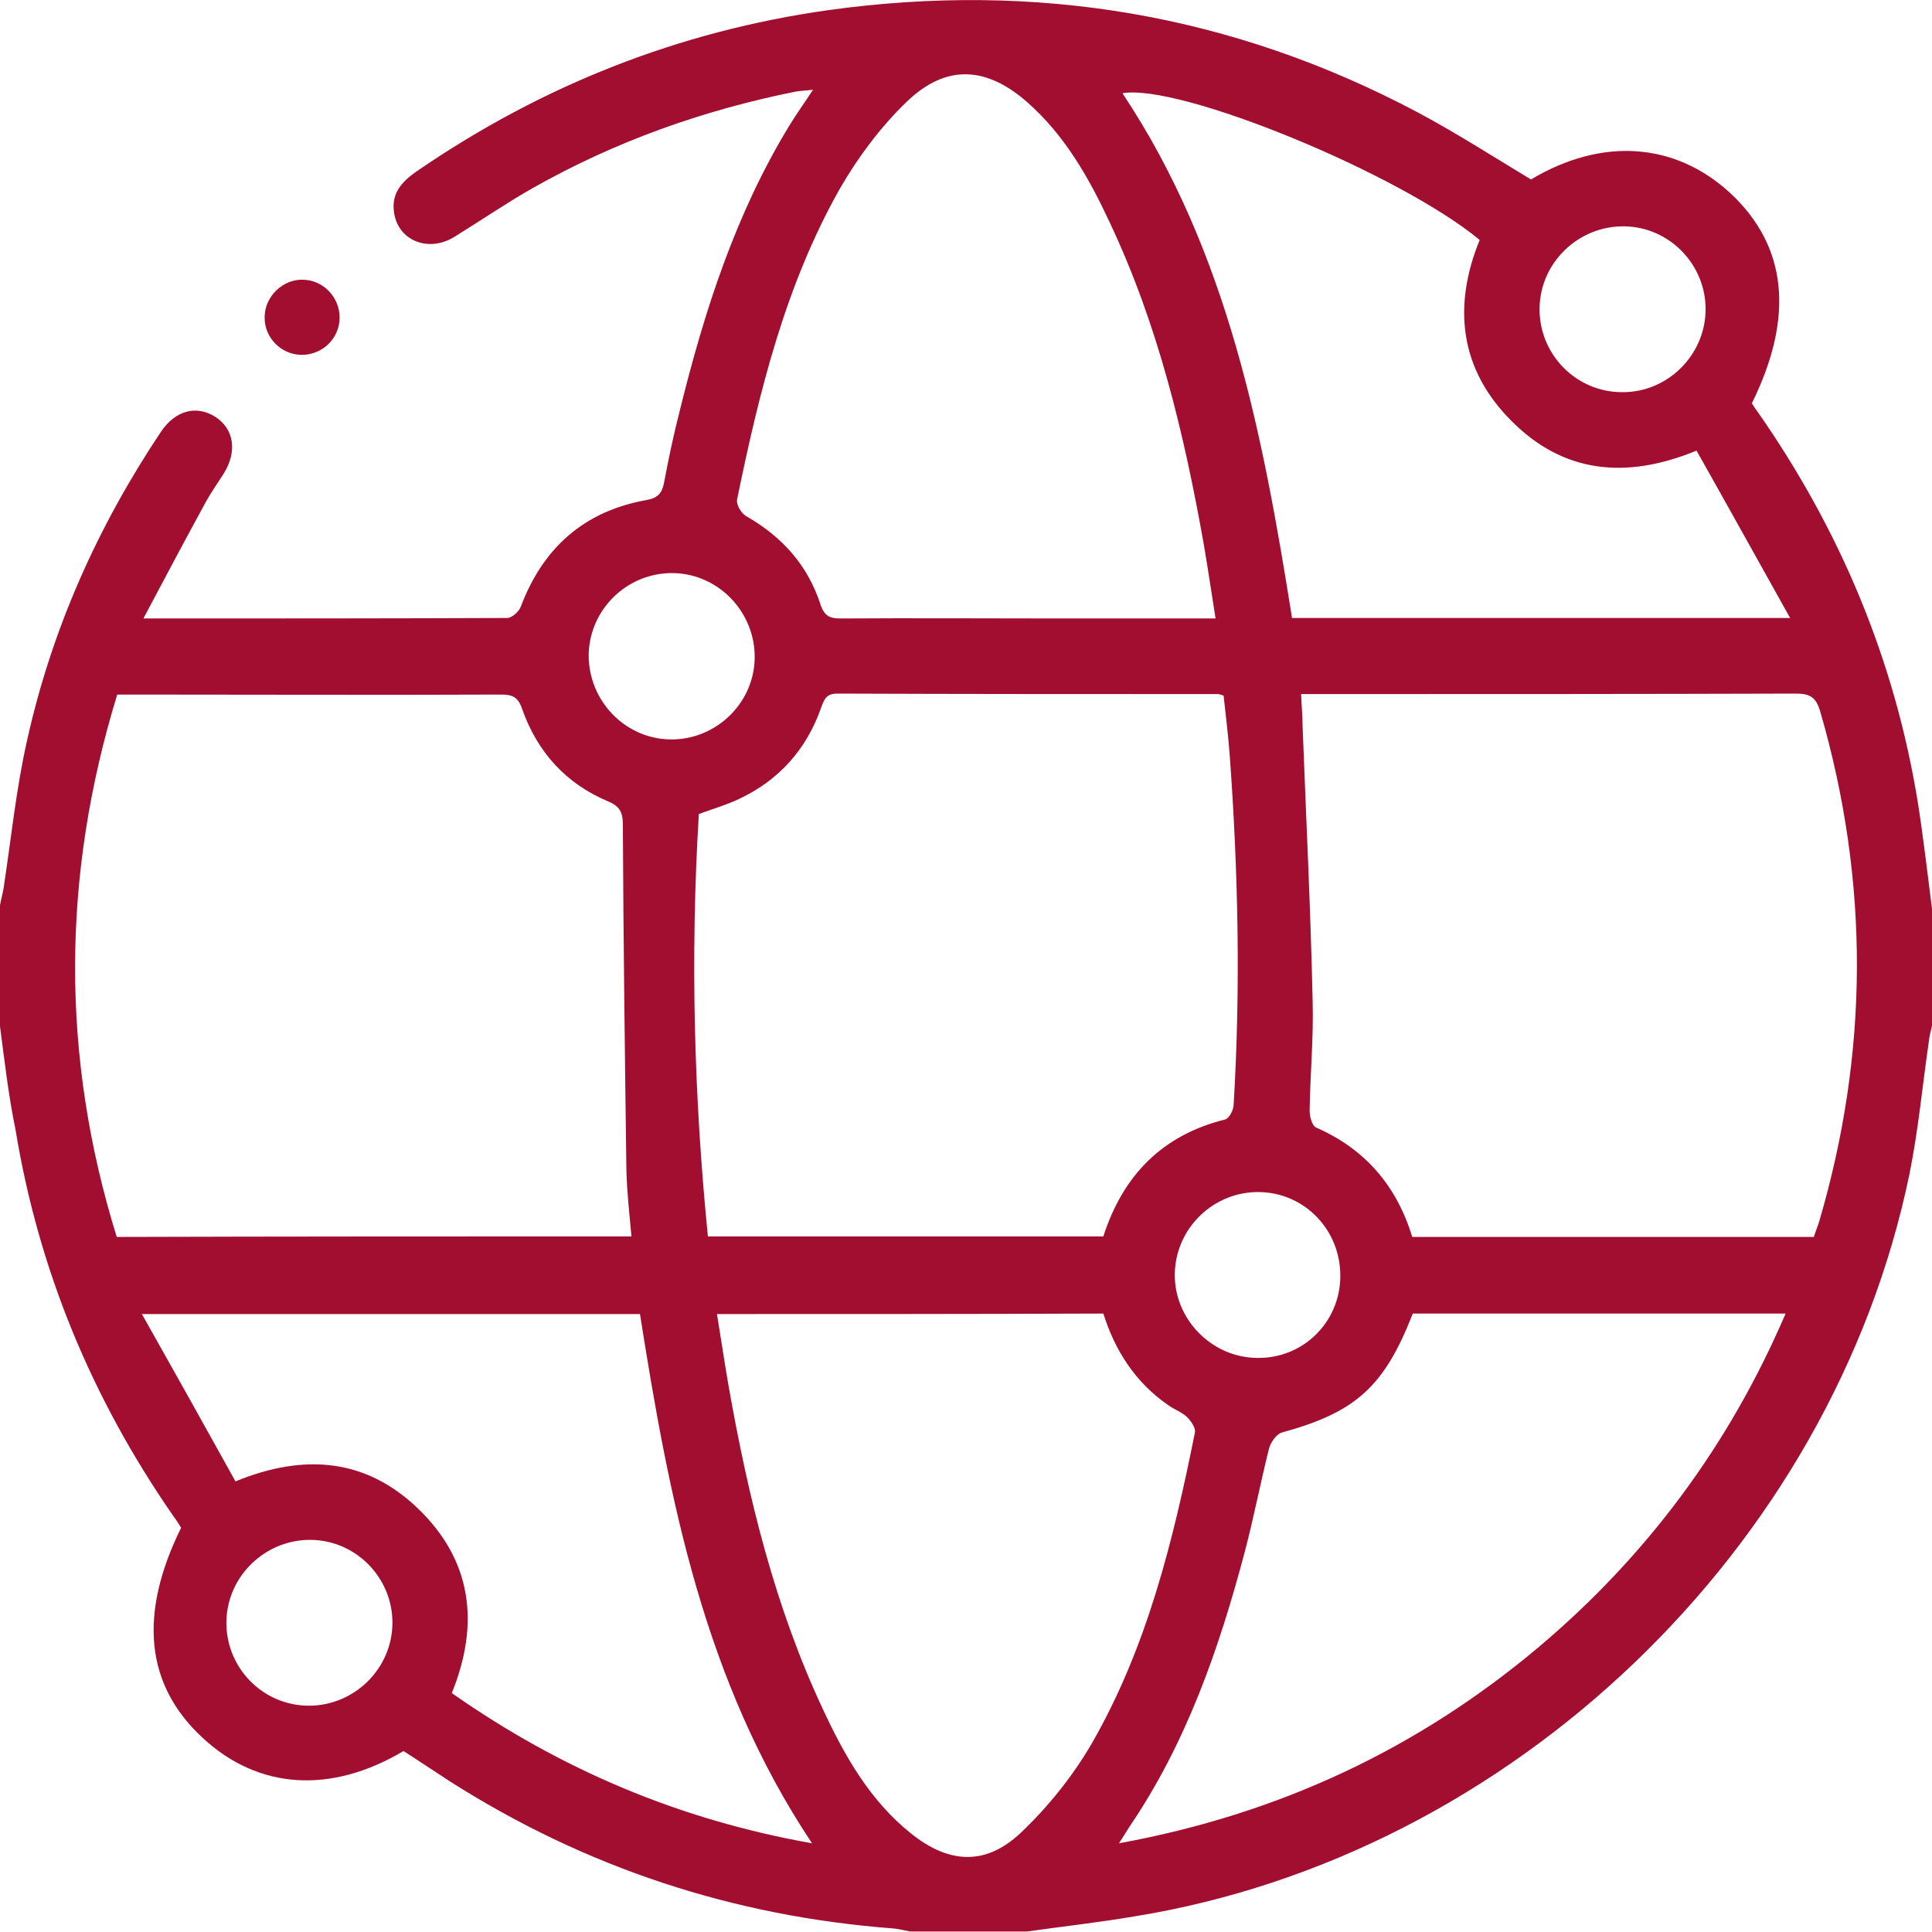 <svg width="59" height="59" viewBox="0 0 59 59" fill="none" xmlns="http://www.w3.org/2000/svg">
<g clip-path="url(#clip0_991_25)">
<path d="M0 31.34C0 30.108 0 28.877 0 27.645C0.031 27.476 0.077 27.307 0.108 27.137C0.338 25.629 0.492 24.09 0.83 22.597C1.583 19.21 2.981 16.086 4.901 13.207C5.347 12.53 5.992 12.361 6.576 12.73C7.145 13.099 7.252 13.777 6.837 14.454C6.653 14.746 6.453 15.024 6.284 15.331C5.654 16.486 5.04 17.64 4.379 18.887C8.189 18.887 11.846 18.887 15.488 18.872C15.626 18.872 15.841 18.687 15.902 18.533C16.578 16.732 17.838 15.608 19.744 15.27C20.097 15.208 20.22 15.054 20.281 14.731C20.419 13.992 20.573 13.269 20.758 12.545C21.51 9.498 22.463 6.527 24.107 3.833C24.322 3.479 24.568 3.14 24.829 2.74C24.583 2.771 24.43 2.771 24.276 2.802C21.449 3.371 18.776 4.326 16.271 5.742C15.457 6.204 14.673 6.742 13.874 7.235C13.075 7.727 12.138 7.343 12.03 6.465C11.954 5.896 12.276 5.542 12.722 5.234C16.532 2.617 20.712 0.955 25.305 0.308C31.636 -0.569 37.643 0.431 43.297 3.433C44.48 4.064 45.602 4.787 46.754 5.48C48.921 4.187 51.149 4.341 52.839 5.896C54.575 7.512 54.806 9.667 53.499 12.314C53.546 12.391 53.592 12.468 53.653 12.545C56.188 16.163 57.863 20.149 58.57 24.521C58.739 25.598 58.862 26.676 59 27.753C59 28.939 59 30.139 59 31.324C58.969 31.478 58.923 31.617 58.908 31.771C58.708 33.141 58.585 34.511 58.309 35.865C55.942 47.302 46.155 56.661 34.647 58.523C33.556 58.708 32.45 58.831 31.359 58.985C30.161 58.985 28.978 58.985 27.794 58.985C27.625 58.954 27.456 58.908 27.288 58.892C22.386 58.523 17.869 57.03 13.736 54.398C13.26 54.09 12.783 53.767 12.322 53.474C10.095 54.798 7.882 54.644 6.192 53.074C4.44 51.458 4.225 49.303 5.531 46.655C5.454 46.532 5.378 46.409 5.285 46.286C2.812 42.715 1.183 38.805 0.476 34.511C0.261 33.464 0.138 32.402 0 31.34ZM55.389 37.774C55.435 37.635 55.497 37.481 55.543 37.343C57.079 32.14 57.095 26.937 55.589 21.735C55.466 21.304 55.282 21.181 54.852 21.181C50.012 21.196 45.172 21.196 40.332 21.196C40.148 21.196 39.963 21.196 39.733 21.196C39.748 21.565 39.779 21.873 39.779 22.181C39.886 24.983 40.025 27.784 40.086 30.585C40.117 31.694 40.009 32.817 39.994 33.926C39.994 34.095 40.071 34.388 40.194 34.434C41.7 35.096 42.652 36.219 43.128 37.774C47.215 37.774 51.287 37.774 55.389 37.774ZM19.283 37.758C19.221 37.05 19.144 36.389 19.129 35.727C19.083 32.217 19.037 28.708 19.021 25.198C19.021 24.829 18.945 24.628 18.576 24.475C17.285 23.936 16.409 22.966 15.948 21.658C15.825 21.288 15.656 21.211 15.303 21.211C11.554 21.227 7.821 21.211 4.072 21.211C3.918 21.211 3.764 21.211 3.58 21.211C1.874 26.768 1.859 32.279 3.565 37.774C8.85 37.758 14.043 37.758 19.283 37.758ZM33.694 37.758C34.294 35.896 35.492 34.664 37.413 34.187C37.536 34.157 37.674 33.895 37.674 33.726C37.889 30.154 37.812 26.583 37.551 23.028C37.505 22.427 37.428 21.812 37.367 21.242C37.259 21.211 37.228 21.196 37.198 21.196C33.326 21.196 29.439 21.196 25.567 21.181C25.229 21.181 25.167 21.365 25.075 21.612C24.629 22.889 23.784 23.828 22.571 24.398C22.186 24.582 21.756 24.706 21.341 24.859C21.08 29.169 21.188 33.449 21.618 37.758C25.674 37.758 29.669 37.758 33.694 37.758ZM37.121 18.887C36.998 18.102 36.89 17.379 36.767 16.655C36.168 13.269 35.369 9.929 33.894 6.804C33.264 5.449 32.527 4.141 31.375 3.125C30.115 2.017 28.885 1.955 27.687 3.11C26.903 3.864 26.212 4.787 25.659 5.742C23.984 8.697 23.185 11.96 22.509 15.254C22.478 15.408 22.632 15.67 22.786 15.762C23.892 16.393 24.675 17.271 25.06 18.471C25.183 18.826 25.352 18.887 25.674 18.887C27.902 18.872 30.13 18.887 32.358 18.887C33.925 18.887 35.477 18.887 37.121 18.887ZM21.895 40.129C22.017 40.883 22.125 41.607 22.248 42.315C22.847 45.716 23.662 49.072 25.137 52.212C25.797 53.628 26.565 54.983 27.81 55.983C28.978 56.922 30.099 56.984 31.175 55.968C32.004 55.183 32.757 54.244 33.341 53.243C35.031 50.303 35.83 47.04 36.491 43.746C36.522 43.608 36.368 43.392 36.245 43.269C36.076 43.115 35.846 43.038 35.661 42.9C34.663 42.207 34.048 41.237 33.694 40.114C29.746 40.129 25.828 40.129 21.895 40.129ZM43.144 40.114C42.268 42.361 41.392 43.13 39.149 43.746C38.98 43.792 38.796 44.054 38.749 44.254C38.488 45.301 38.288 46.347 38.012 47.394C37.228 50.35 36.23 53.228 34.493 55.783C34.401 55.922 34.325 56.06 34.171 56.291C39.057 55.398 43.282 53.413 46.985 50.303C50.288 47.517 52.808 44.131 54.529 40.114C50.688 40.114 46.923 40.114 43.144 40.114ZM51.809 13.761C49.643 14.654 47.738 14.439 46.171 12.868C44.573 11.283 44.358 9.359 45.187 7.327C42.729 5.295 36.015 2.54 34.278 2.848C37.505 7.697 38.565 13.269 39.456 18.872C44.48 18.872 49.489 18.872 54.667 18.872C53.669 17.086 52.747 15.424 51.809 13.761ZM24.798 56.291C21.495 51.335 20.435 45.778 19.544 40.129C14.535 40.129 9.526 40.129 4.333 40.129C5.332 41.899 6.269 43.577 7.191 45.239C9.326 44.362 11.201 44.562 12.768 46.071C14.412 47.656 14.658 49.58 13.797 51.704C17.116 54.029 20.727 55.568 24.798 56.291ZM52.086 9.467C52.101 8.081 50.98 6.927 49.597 6.912C48.214 6.896 47.046 8.004 47.016 9.39C46.985 10.806 48.122 11.976 49.535 11.976C50.918 11.991 52.071 10.852 52.086 9.467ZM20.481 22.581C21.864 22.597 23.032 21.473 23.047 20.088C23.062 18.702 21.956 17.532 20.573 17.502C19.16 17.471 17.992 18.61 17.977 20.011C17.977 21.412 19.098 22.566 20.481 22.581ZM11.984 49.58C12 48.195 10.878 47.04 9.495 47.025C8.113 47.009 6.945 48.118 6.914 49.503C6.883 50.919 8.02 52.089 9.434 52.089C10.817 52.089 11.969 50.965 11.984 49.58ZM40.931 38.99C40.947 37.574 39.856 36.435 38.473 36.404C37.059 36.373 35.892 37.512 35.876 38.913C35.861 40.283 36.998 41.453 38.381 41.468C39.779 41.499 40.916 40.391 40.931 38.99Z" fill="#A10E2F"/>
<path d="M10.371 9.697C10.371 10.344 9.833 10.852 9.188 10.836C8.573 10.821 8.066 10.298 8.082 9.682C8.082 9.051 8.65 8.512 9.265 8.543C9.879 8.558 10.371 9.082 10.371 9.697Z" fill="#A10E2F"/>
</g>
<defs>
<clipPath id="clip0_991_25">
<rect width="59" height="59" fill="white"/>
</clipPath>
</defs>
</svg>
